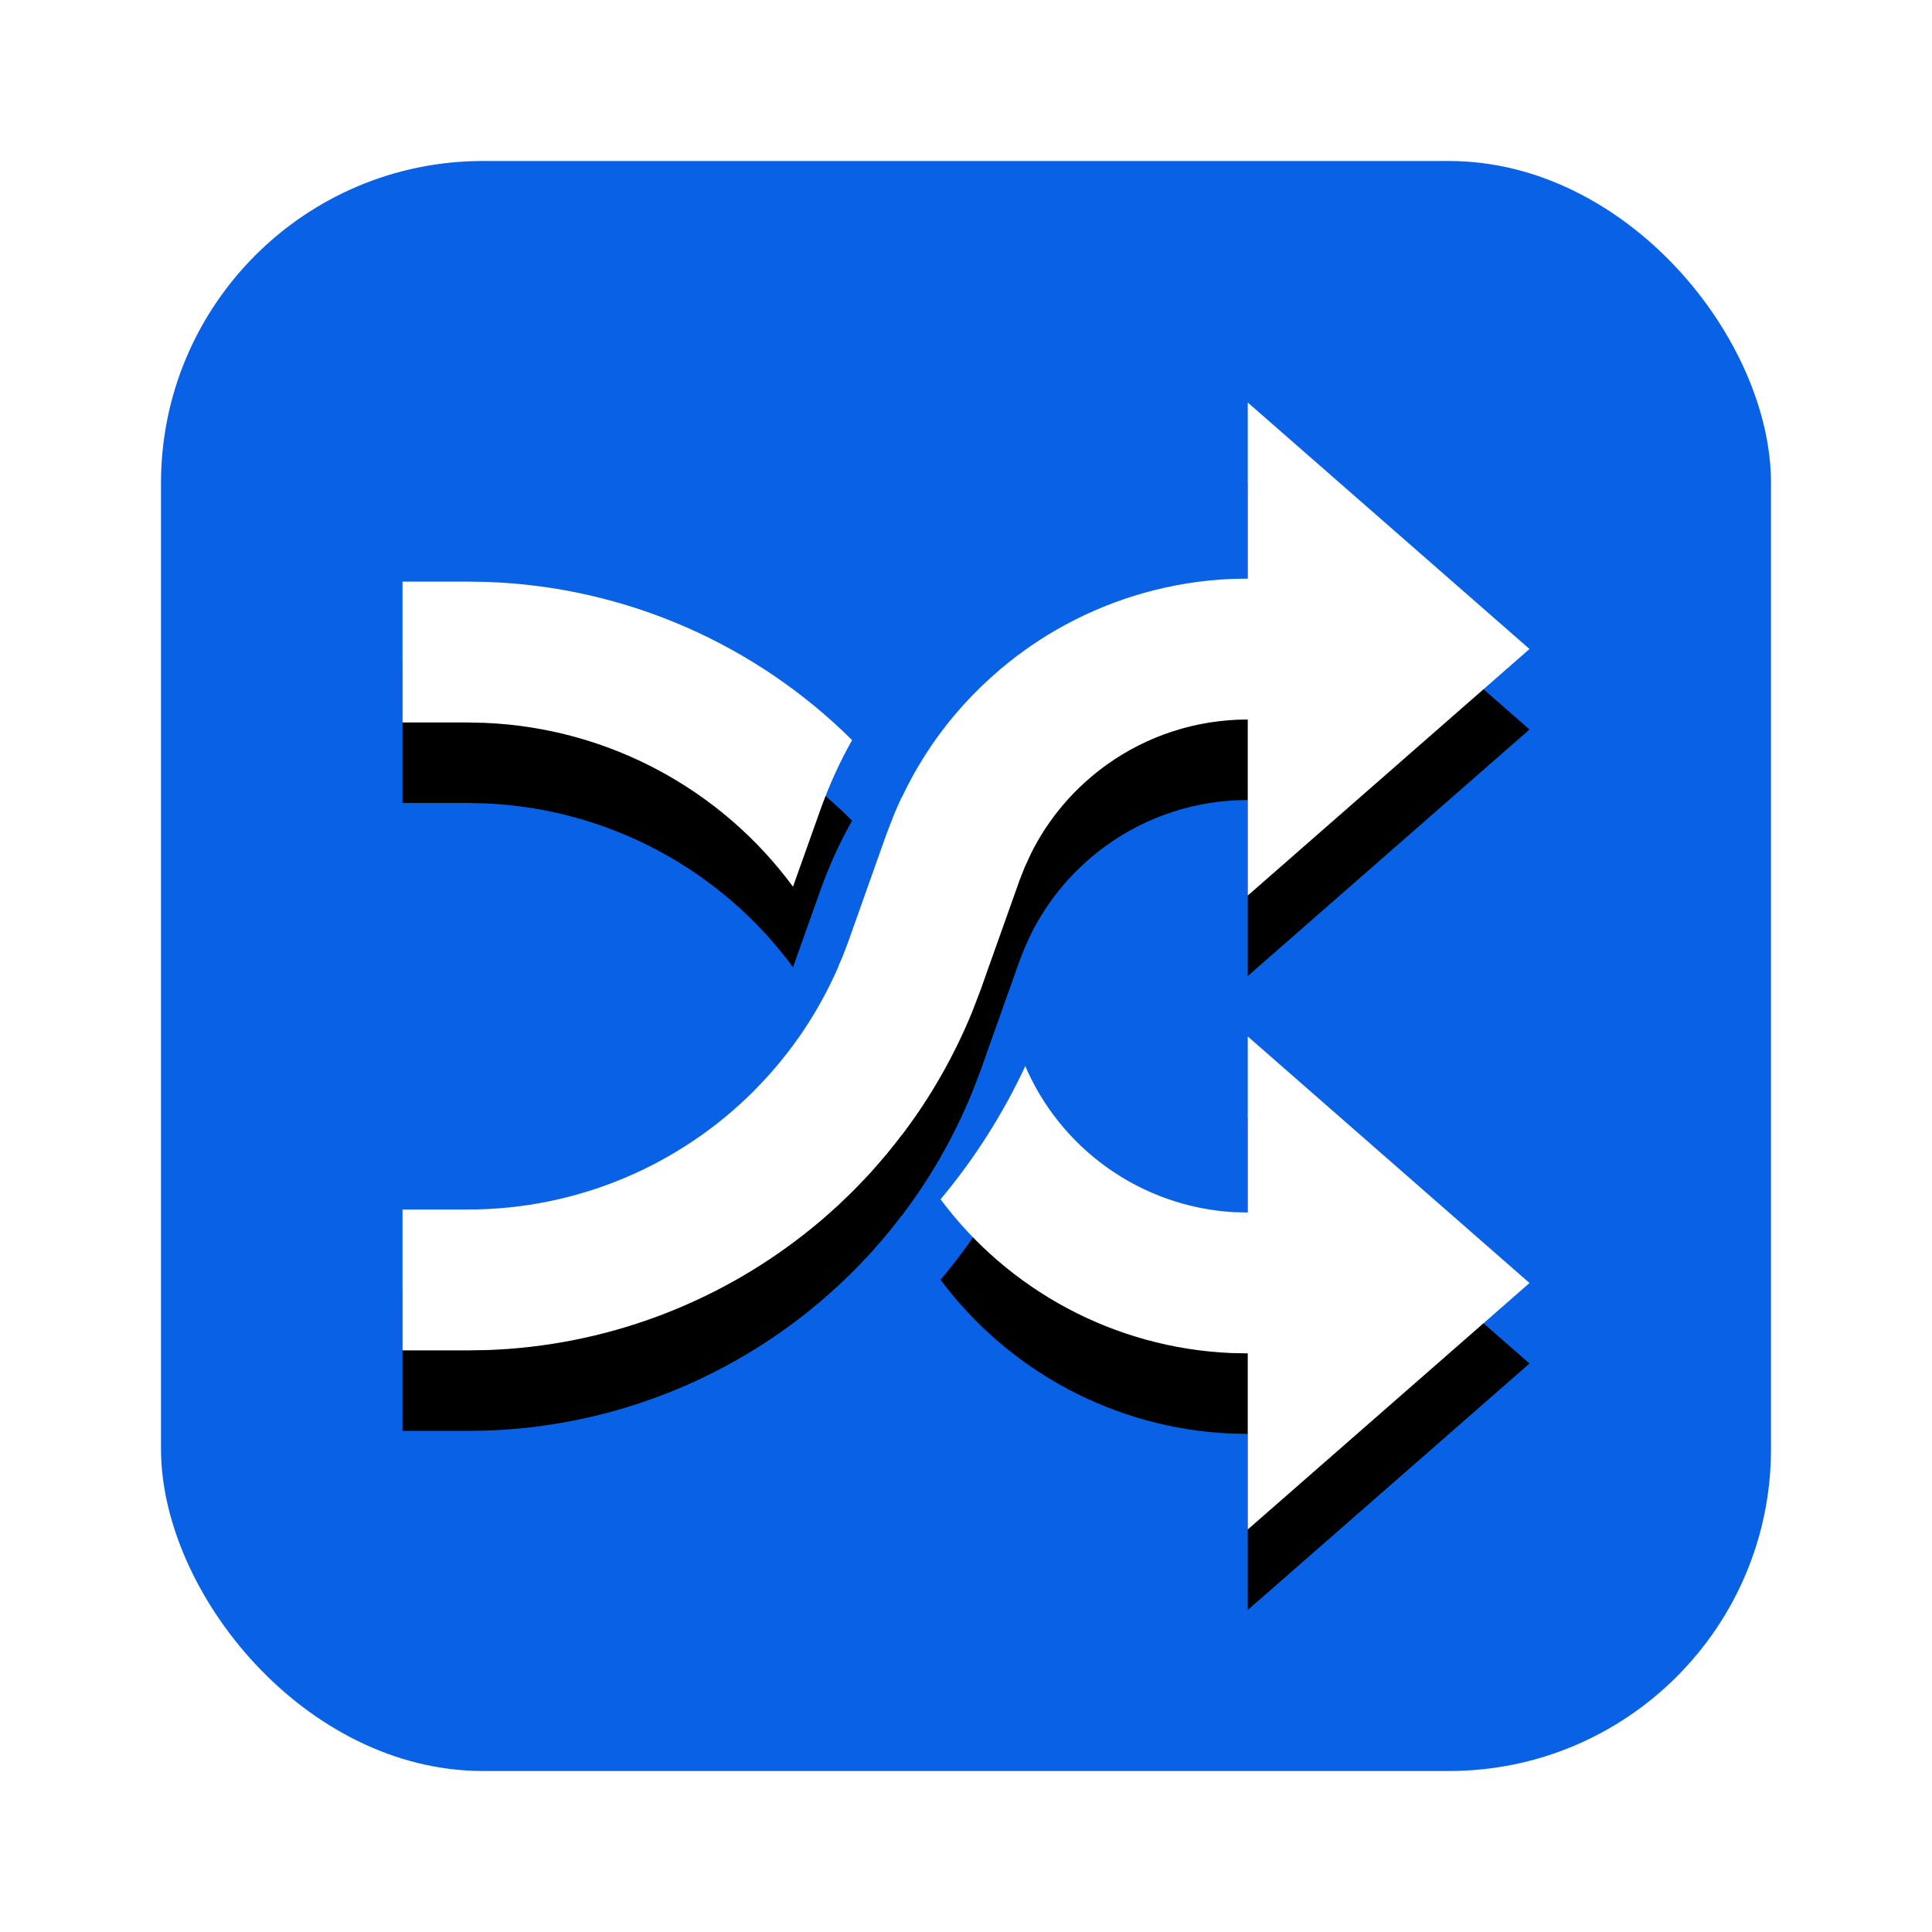 <?xml version="1.0" encoding="UTF-8"?>
<svg width="24px" height="24px" viewBox="0 0 24 24" version="1.1" xmlns="http://www.w3.org/2000/svg" xmlns:xlink="http://www.w3.org/1999/xlink">
    <title>topology/ingress</title>
    <defs>
        <path d="M15.5,12.875 L19,15.938 L15.5,19 L15.5,16.812 L15.292,16.808 C13.844,16.745 12.526,16.028 11.684,14.898 C12.101,14.4 12.456,13.845 12.737,13.243 L12.727,13.222 C13.172,14.279 14.182,14.992 15.327,15.058 L15.5,15.062 L15.5,12.875 Z M15.5,5 L19,8.062 L15.5,11.125 L15.5,8.938 C14.856,8.938 14.247,9.142 13.748,9.5 C13.738,9.508 13.726,9.516 13.715,9.524 C13.682,9.548 13.65,9.573 13.619,9.598 C13.6,9.613 13.582,9.628 13.564,9.643 C13.535,9.668 13.506,9.693 13.478,9.718 C13.453,9.741 13.428,9.764 13.403,9.788 C13.381,9.809 13.36,9.831 13.339,9.852 C13.316,9.876 13.294,9.9 13.271,9.924 C13.249,9.949 13.226,9.975 13.204,10.001 C13.181,10.029 13.158,10.056 13.136,10.084 C13.12,10.104 13.105,10.124 13.09,10.144 C12.946,10.337 12.823,10.549 12.727,10.778 L12.811,10.596 C12.781,10.656 12.753,10.716 12.727,10.778 L12.664,10.939 L12.287,11.999 L12.286,12 L12.19,12.274 L12.078,12.567 C11.851,13.122 11.556,13.636 11.203,14.1 C11.203,14.099 11.203,14.099 11.202,14.099 C11.086,14.253 10.963,14.401 10.834,14.544 L10.882,14.492 C10.829,14.552 10.774,14.611 10.719,14.67 L10.834,14.544 C10.767,14.618 10.699,14.69 10.63,14.76 L10.719,14.67 C10.652,14.74 10.584,14.808 10.515,14.875 L10.63,14.76 C10.569,14.822 10.507,14.883 10.443,14.942 L10.515,14.875 C10.448,14.94 10.38,15.003 10.31,15.065 L10.443,14.942 C10.353,15.027 10.261,15.109 10.166,15.189 L10.31,15.065 C10.239,15.128 10.167,15.19 10.093,15.25 L10.166,15.189 C10.11,15.236 10.053,15.282 9.995,15.328 L9.995,15.328 C8.89,16.197 7.516,16.72 6.051,16.771 L5.813,16.775 L5,16.775 L5,15.025 L5.813,15.025 C7.181,15.025 8.453,14.471 9.375,13.542 C9.378,13.539 9.381,13.536 9.383,13.533 C9.505,13.41 9.622,13.279 9.731,13.142 C9.752,13.116 9.773,13.089 9.794,13.062 C9.832,13.013 9.869,12.962 9.905,12.911 C9.917,12.895 9.928,12.88 9.939,12.864 C10.09,12.645 10.225,12.413 10.341,12.169 L10.349,12.152 L10.349,12.152 L10.367,12.115 C10.384,12.077 10.401,12.039 10.418,12.001 L10.416,11.998 L10.466,11.886 L10.541,11.688 L11.015,10.353 L11.11,10.109 C11.139,10.039 11.17,9.969 11.203,9.9 C11.204,9.901 11.205,9.901 11.205,9.902 C11.307,9.685 11.425,9.478 11.557,9.283 L11.556,9.282 C11.804,8.916 12.1,8.589 12.433,8.308 L12.351,8.378 C12.41,8.326 12.47,8.276 12.532,8.227 L12.433,8.308 C12.493,8.257 12.554,8.208 12.616,8.161 L12.532,8.227 C12.6,8.172 12.67,8.119 12.741,8.069 L12.616,8.161 C12.677,8.115 12.738,8.07 12.801,8.027 L12.741,8.069 C12.798,8.028 12.856,7.989 12.914,7.951 L12.801,8.027 C12.875,7.976 12.951,7.927 13.028,7.88 L12.914,7.951 C12.972,7.914 13.031,7.877 13.091,7.842 L13.028,7.88 C13.097,7.838 13.166,7.798 13.237,7.76 L13.237,7.76 C13.859,7.424 14.559,7.224 15.292,7.192 L15.5,7.188 L15.5,5 Z M5.813,7.225 L6.051,7.229 C7.789,7.29 9.398,8.014 10.585,9.194 C10.43,9.468 10.299,9.757 10.191,10.06 L10.191,10.06 L9.851,11.015 C8.964,9.81 7.565,9.045 6.028,8.98 L5.813,8.975 L5,8.975 L5,7.225 L5.813,7.225 Z" id="path-1"></path>
        <filter x="-6.8%" y="-4.6%" width="113.6%" height="118.6%" filterUnits="objectBoundingBox" id="filter-2">
            <feOffset dx="0" dy="1" in="SourceAlpha" result="shadowOffsetOuter1"></feOffset>
            <feGaussianBlur stdDeviation="0.15" in="shadowOffsetOuter1" result="shadowBlurOuter1"></feGaussianBlur>
            <feColorMatrix values="0 0 0 0 0   0 0 0 0 0.333   0 0 0 0 0.827  0 0 0 1 0" type="matrix" in="shadowBlurOuter1"></feColorMatrix>
        </filter>
    </defs>
    <g id="Page-4:-Component" stroke="none" stroke-width="1" fill="none" fill-rule="evenodd">
        <g id="0_2_10_Form-Editor" transform="translate(-70, -622)">
            <g id="topology/ingress" transform="translate(70, 622)">
                <rect id="Rectangle-Copy-21" fill="#FFFFFF" opacity="0" x="0" y="0" width="24" height="24"></rect>
                <rect id="Rectangle" fill="#0962E6" x="2" y="2" width="20" height="20" rx="4"></rect>
                <g id="ingress">
                    <use fill="black" fill-opacity="1" filter="url(#filter-2)" xlink:href="#path-1"></use>
                    <use fill="#FFFFFF" fill-rule="evenodd" xlink:href="#path-1"></use>
                </g>
            </g>
        </g>
    </g>
</svg>